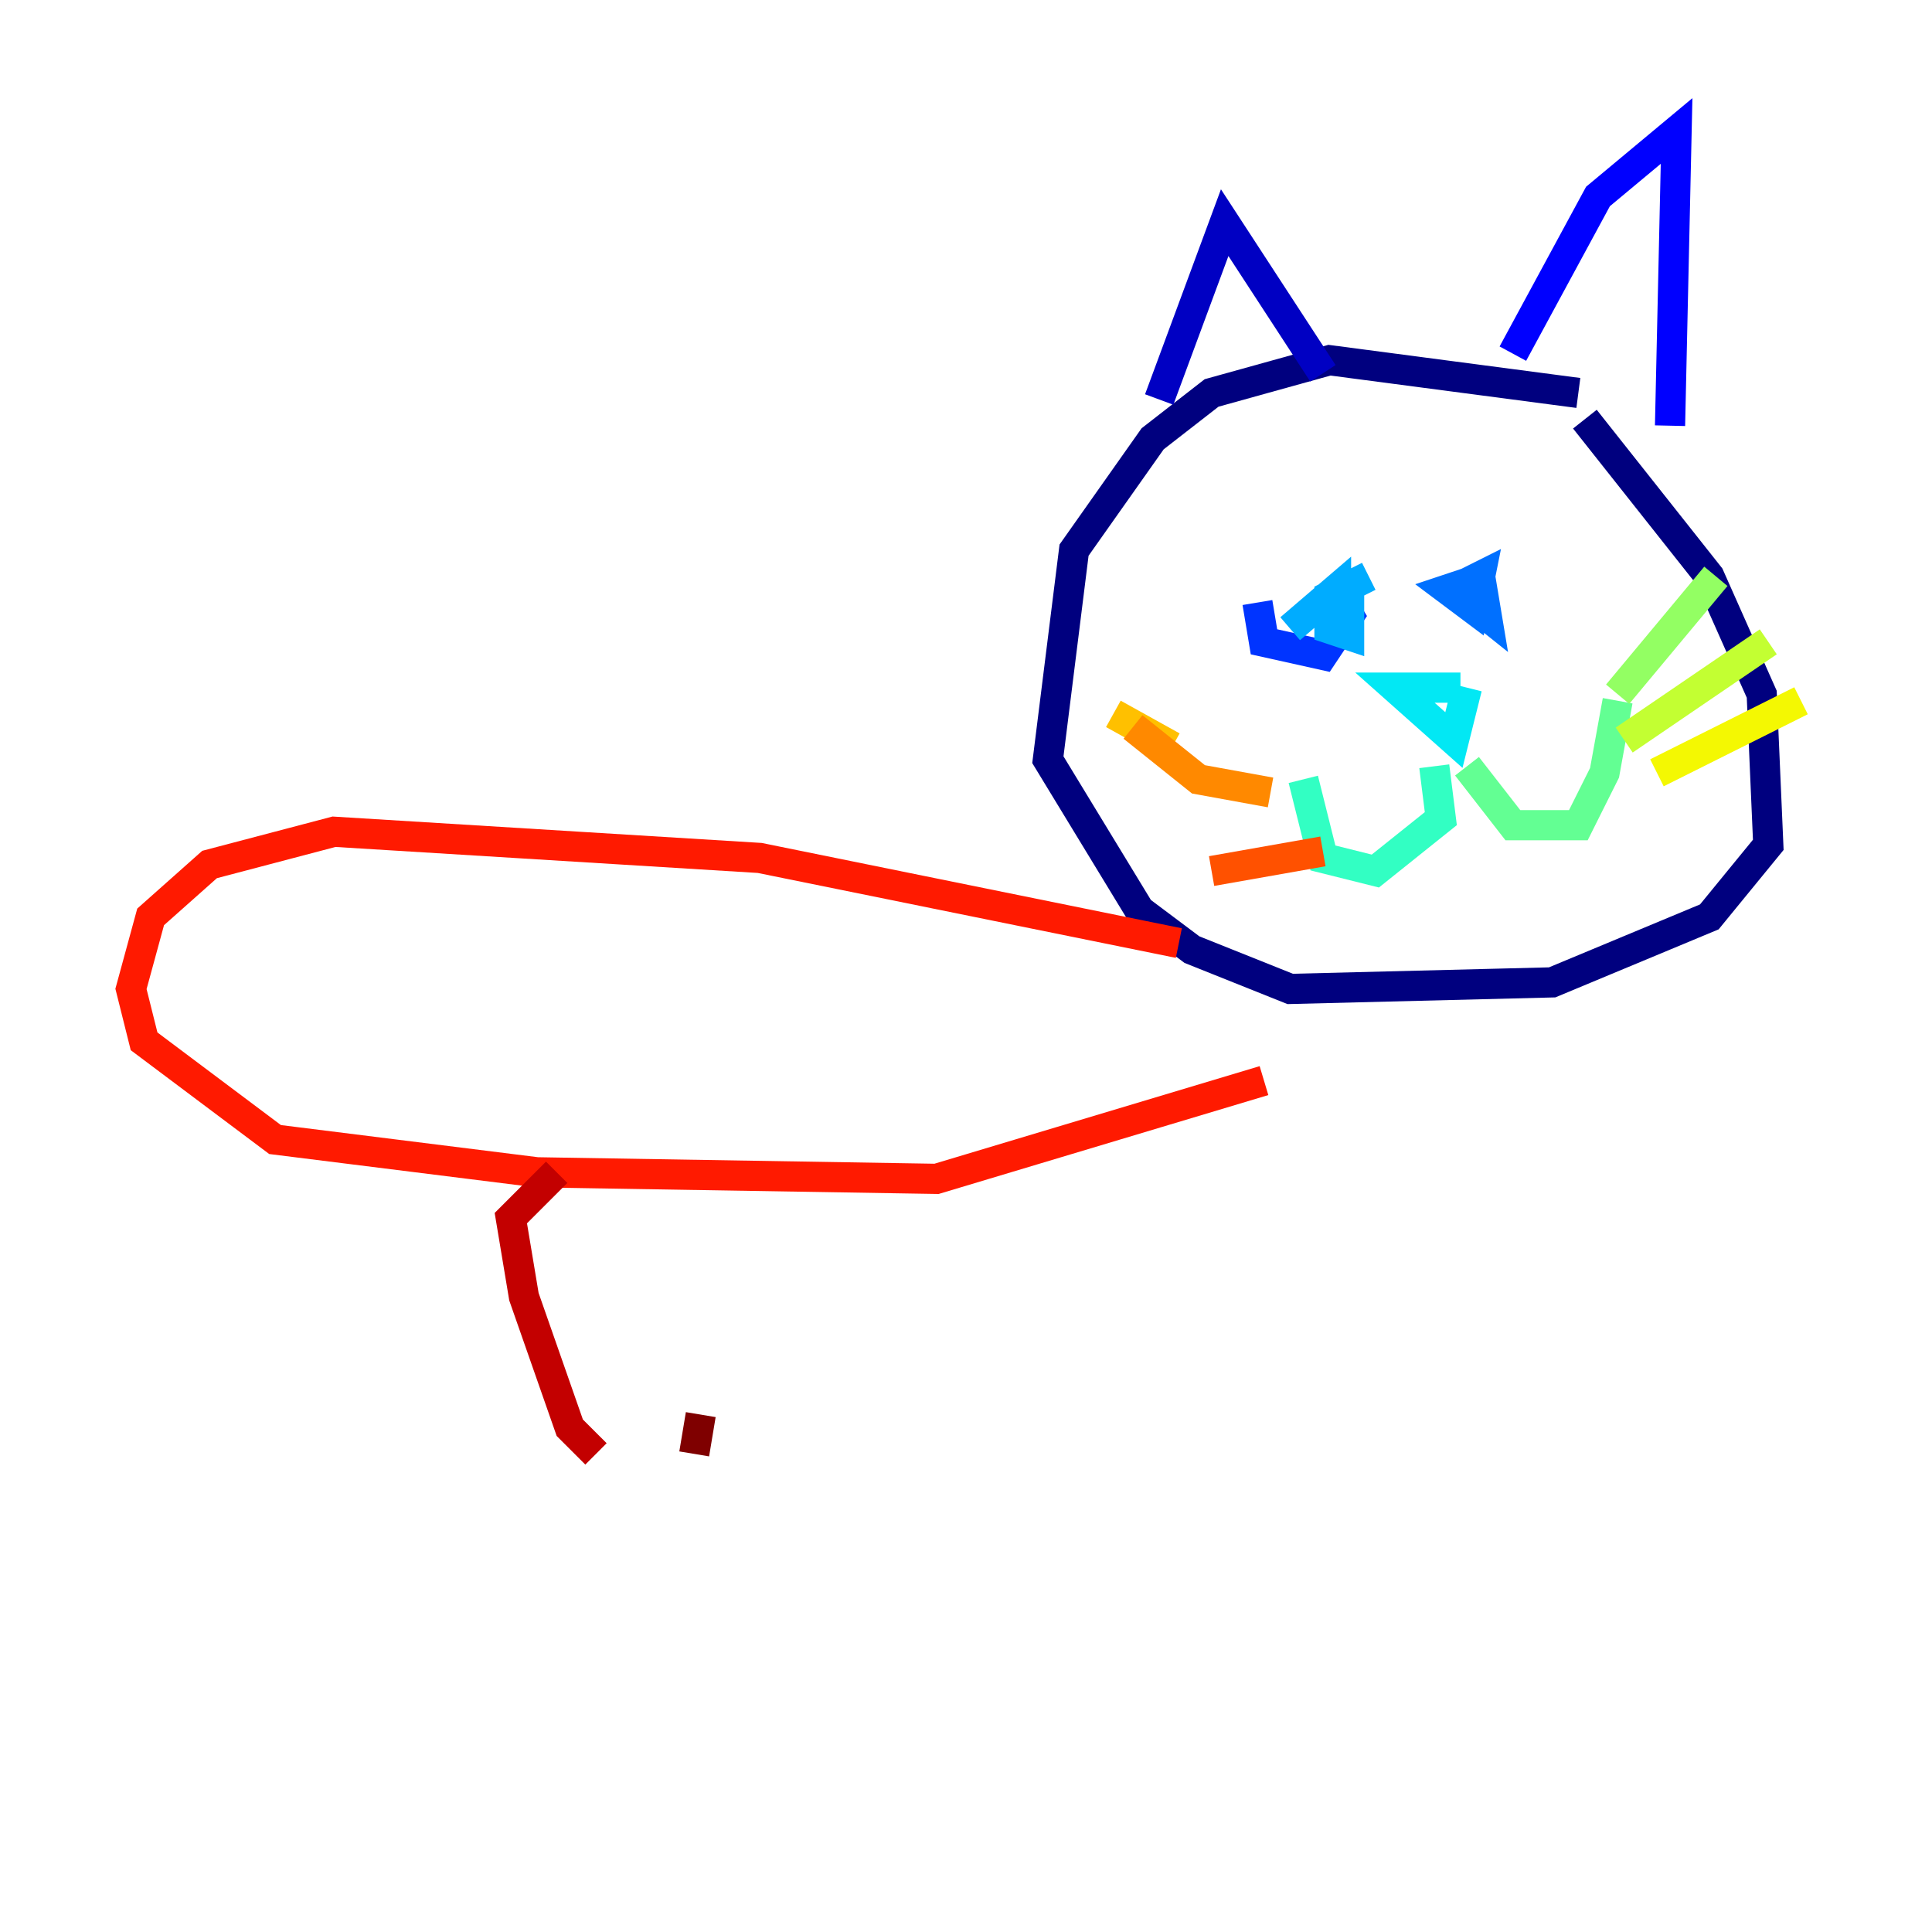 <?xml version="1.0" encoding="utf-8" ?>
<svg baseProfile="tiny" height="128" version="1.2" viewBox="0,0,128,128" width="128" xmlns="http://www.w3.org/2000/svg" xmlns:ev="http://www.w3.org/2001/xml-events" xmlns:xlink="http://www.w3.org/1999/xlink"><defs /><polyline fill="none" points="104.57,26.034 88.081,23.864 80.271,26.034 76.366,29.071 71.159,36.447 69.424,50.332 75.498,60.312 78.969,62.915 85.478,65.519 102.834,65.085 113.248,60.746 117.153,55.973 116.719,45.993 113.248,38.183 105.003,27.77" stroke="#00007f" stroke-width="2" /><polyline fill="none" points="76.8,26.468 81.139,14.752 87.647,24.732" stroke="#0000c3" stroke-width="2" /><polyline fill="none" points="100.231,23.43 105.871,13.017 111.078,8.678 110.644,28.203" stroke="#0000ff" stroke-width="2" /><polyline fill="none" points="83.308,39.919 83.742,42.522 87.647,43.39 89.383,40.786 88.081,38.617" stroke="#0034ff" stroke-width="2" /><polyline fill="none" points="98.495,38.183 95.891,39.051 97.627,40.352 98.061,38.183 96.325,39.051 98.495,40.786 98.061,38.183 97.193,38.617 98.061,39.485" stroke="#0070ff" stroke-width="2" /><polyline fill="none" points="90.685,38.183 88.081,39.485 88.081,41.654 89.383,42.088 89.383,39.919 87.214,40.786 88.515,40.786 88.515,39.051 85.478,41.654" stroke="#00acff" stroke-width="2" /><polyline fill="none" points="92.854,45.559 96.759,45.559 92.42,45.559 96.325,49.031 97.193,45.559" stroke="#02e8f4" stroke-width="2" /><polyline fill="none" points="95.024,50.766 95.458,54.237 91.119,57.709 87.647,56.841 86.346,51.634" stroke="#32ffc3" stroke-width="2" /><polyline fill="none" points="97.193,50.766 100.231,54.671 104.57,54.671 106.305,51.2 107.173,46.427" stroke="#63ff93" stroke-width="2" /><polyline fill="none" points="107.173,45.993 113.681,38.183" stroke="#93ff63" stroke-width="2" /><polyline fill="none" points="107.607,49.031 117.153,42.522" stroke="#c3ff32" stroke-width="2" /><polyline fill="none" points="109.776,51.2 119.322,46.427" stroke="#f4f802" stroke-width="2" /><polyline fill="none" points="77.668,49.464 73.763,47.295" stroke="#ffc000" stroke-width="2" /><polyline fill="none" points="84.176,52.502 79.403,51.634 75.064,48.163" stroke="#ff8900" stroke-width="2" /><polyline fill="none" points="87.647,56.407 80.271,57.709" stroke="#ff5100" stroke-width="2" /><polyline fill="none" points="78.102,62.481 50.332,56.841 22.129,55.105 13.885,57.275 9.98,60.746 8.678,65.519 9.546,68.99 18.224,75.498 35.58,77.668 62.047,78.102 83.742,71.593" stroke="#ff1a00" stroke-width="2" /><polyline fill="none" points="36.881,77.668 33.844,80.705 34.712,85.912 37.749,94.59 39.485,96.325" stroke="#c30000" stroke-width="2" /><polyline fill="none" points="45.993,96.325 46.427,93.722" stroke="#7f0000" stroke-width="2" /></svg>